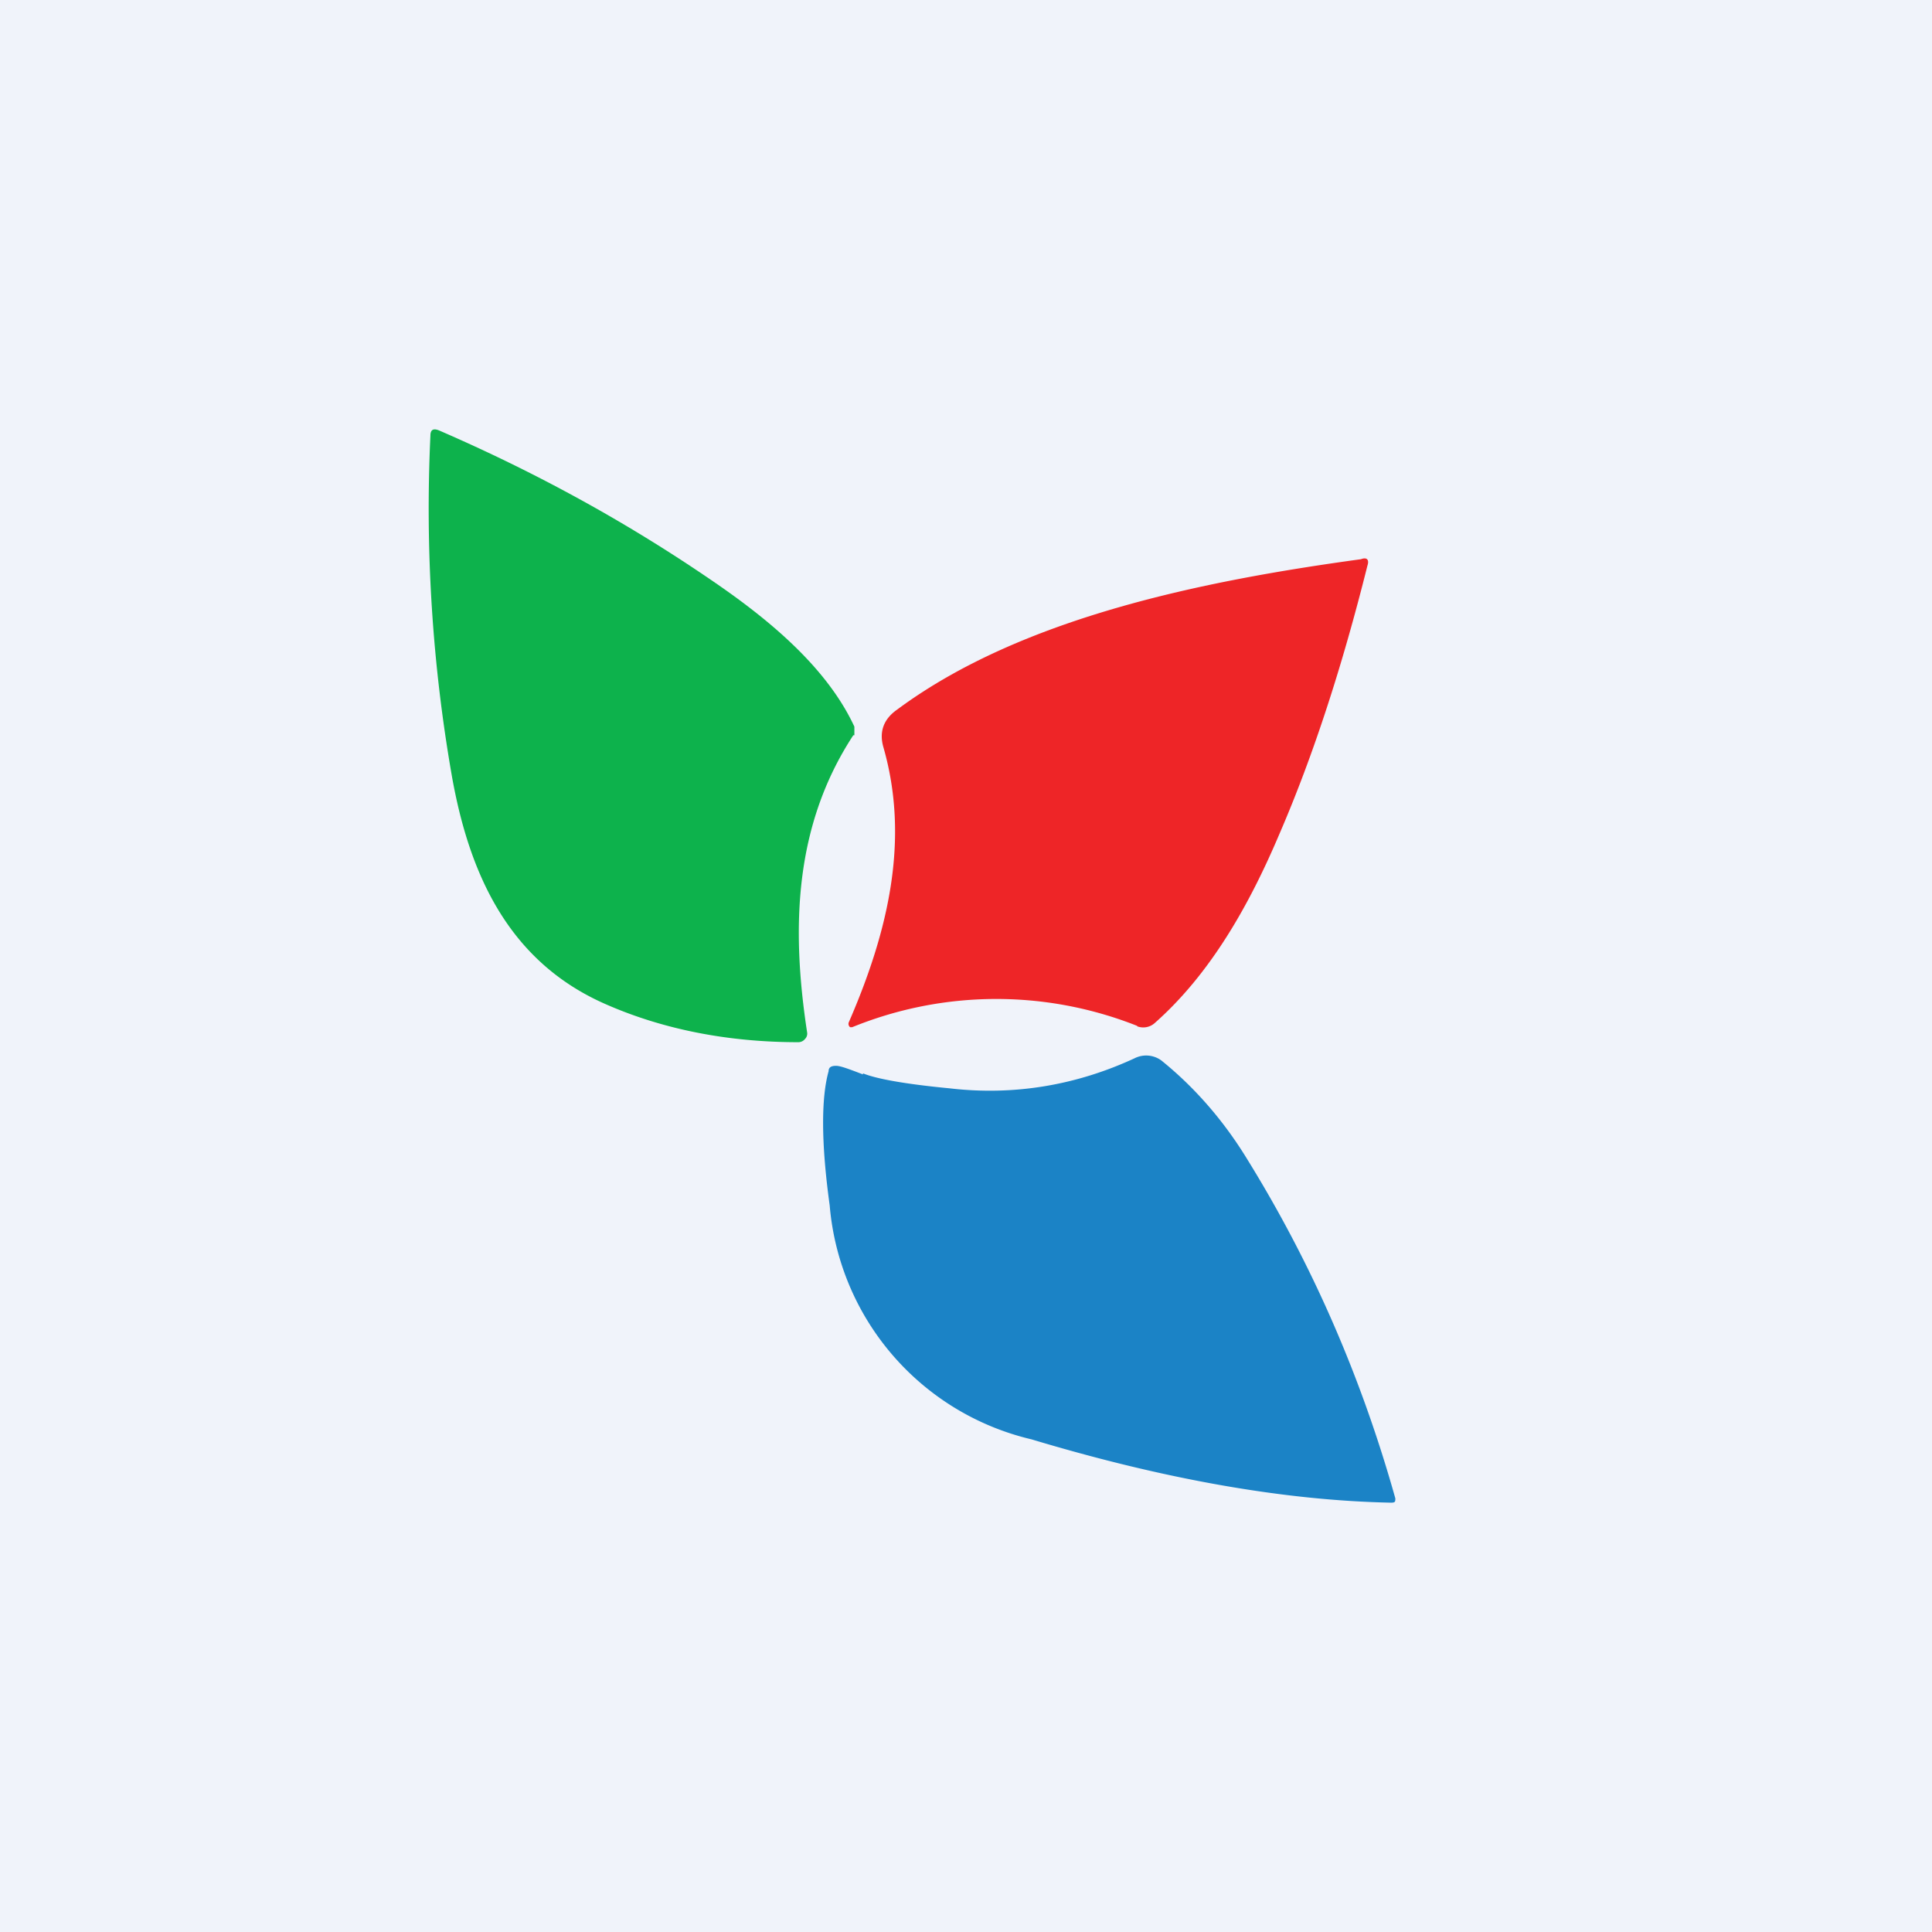 <!-- by TradingView --><svg width="18" height="18" viewBox="0 0 18 18" xmlns="http://www.w3.org/2000/svg"><path fill="#F0F3FA" d="M0 0h18v18H0z"/><path d="M7.95 6.85c-.55.84-.58 1.79-.43 2.77a.07.07 0 0 1-.02.06.08.08 0 0 1-.06.03c-.66 0-1.27-.12-1.81-.36-.9-.4-1.26-1.22-1.42-2.12a14.47 14.47 0 0 1-.2-3.17c0-.06.03-.07.08-.05.9.39 1.74.85 2.53 1.39.53.36 1.08.81 1.34 1.37v.08Z" fill="#0DB24C"/><path d="M10.6 9.56a3.56 3.56 0 0 0-2.66.01h-.02a.04.04 0 0 1-.01-.05c.36-.83.57-1.69.32-2.56-.04-.14 0-.26.13-.35 1.16-.86 2.86-1.2 4.32-1.4.05-.02.08 0 .06.06-.23.92-.5 1.76-.82 2.5-.28.66-.64 1.3-1.16 1.76a.16.16 0 0 1-.17.03Z" fill="#EE2527"/><path d="M8.04 10c.12.05.39.1.81.14.6.07 1.18-.03 1.72-.28a.24.24 0 0 1 .25.02c.31.25.58.56.8.92.6.97 1.06 2.02 1.38 3.16 0 .03 0 .04-.04.04-1-.02-2.12-.22-3.35-.59a2.45 2.45 0 0 1-1.88-2.18c-.08-.58-.08-1-.01-1.25 0-.04.03-.05.07-.05.04 0 .12.03.25.08Z" fill="#1B83C6"/></svg>